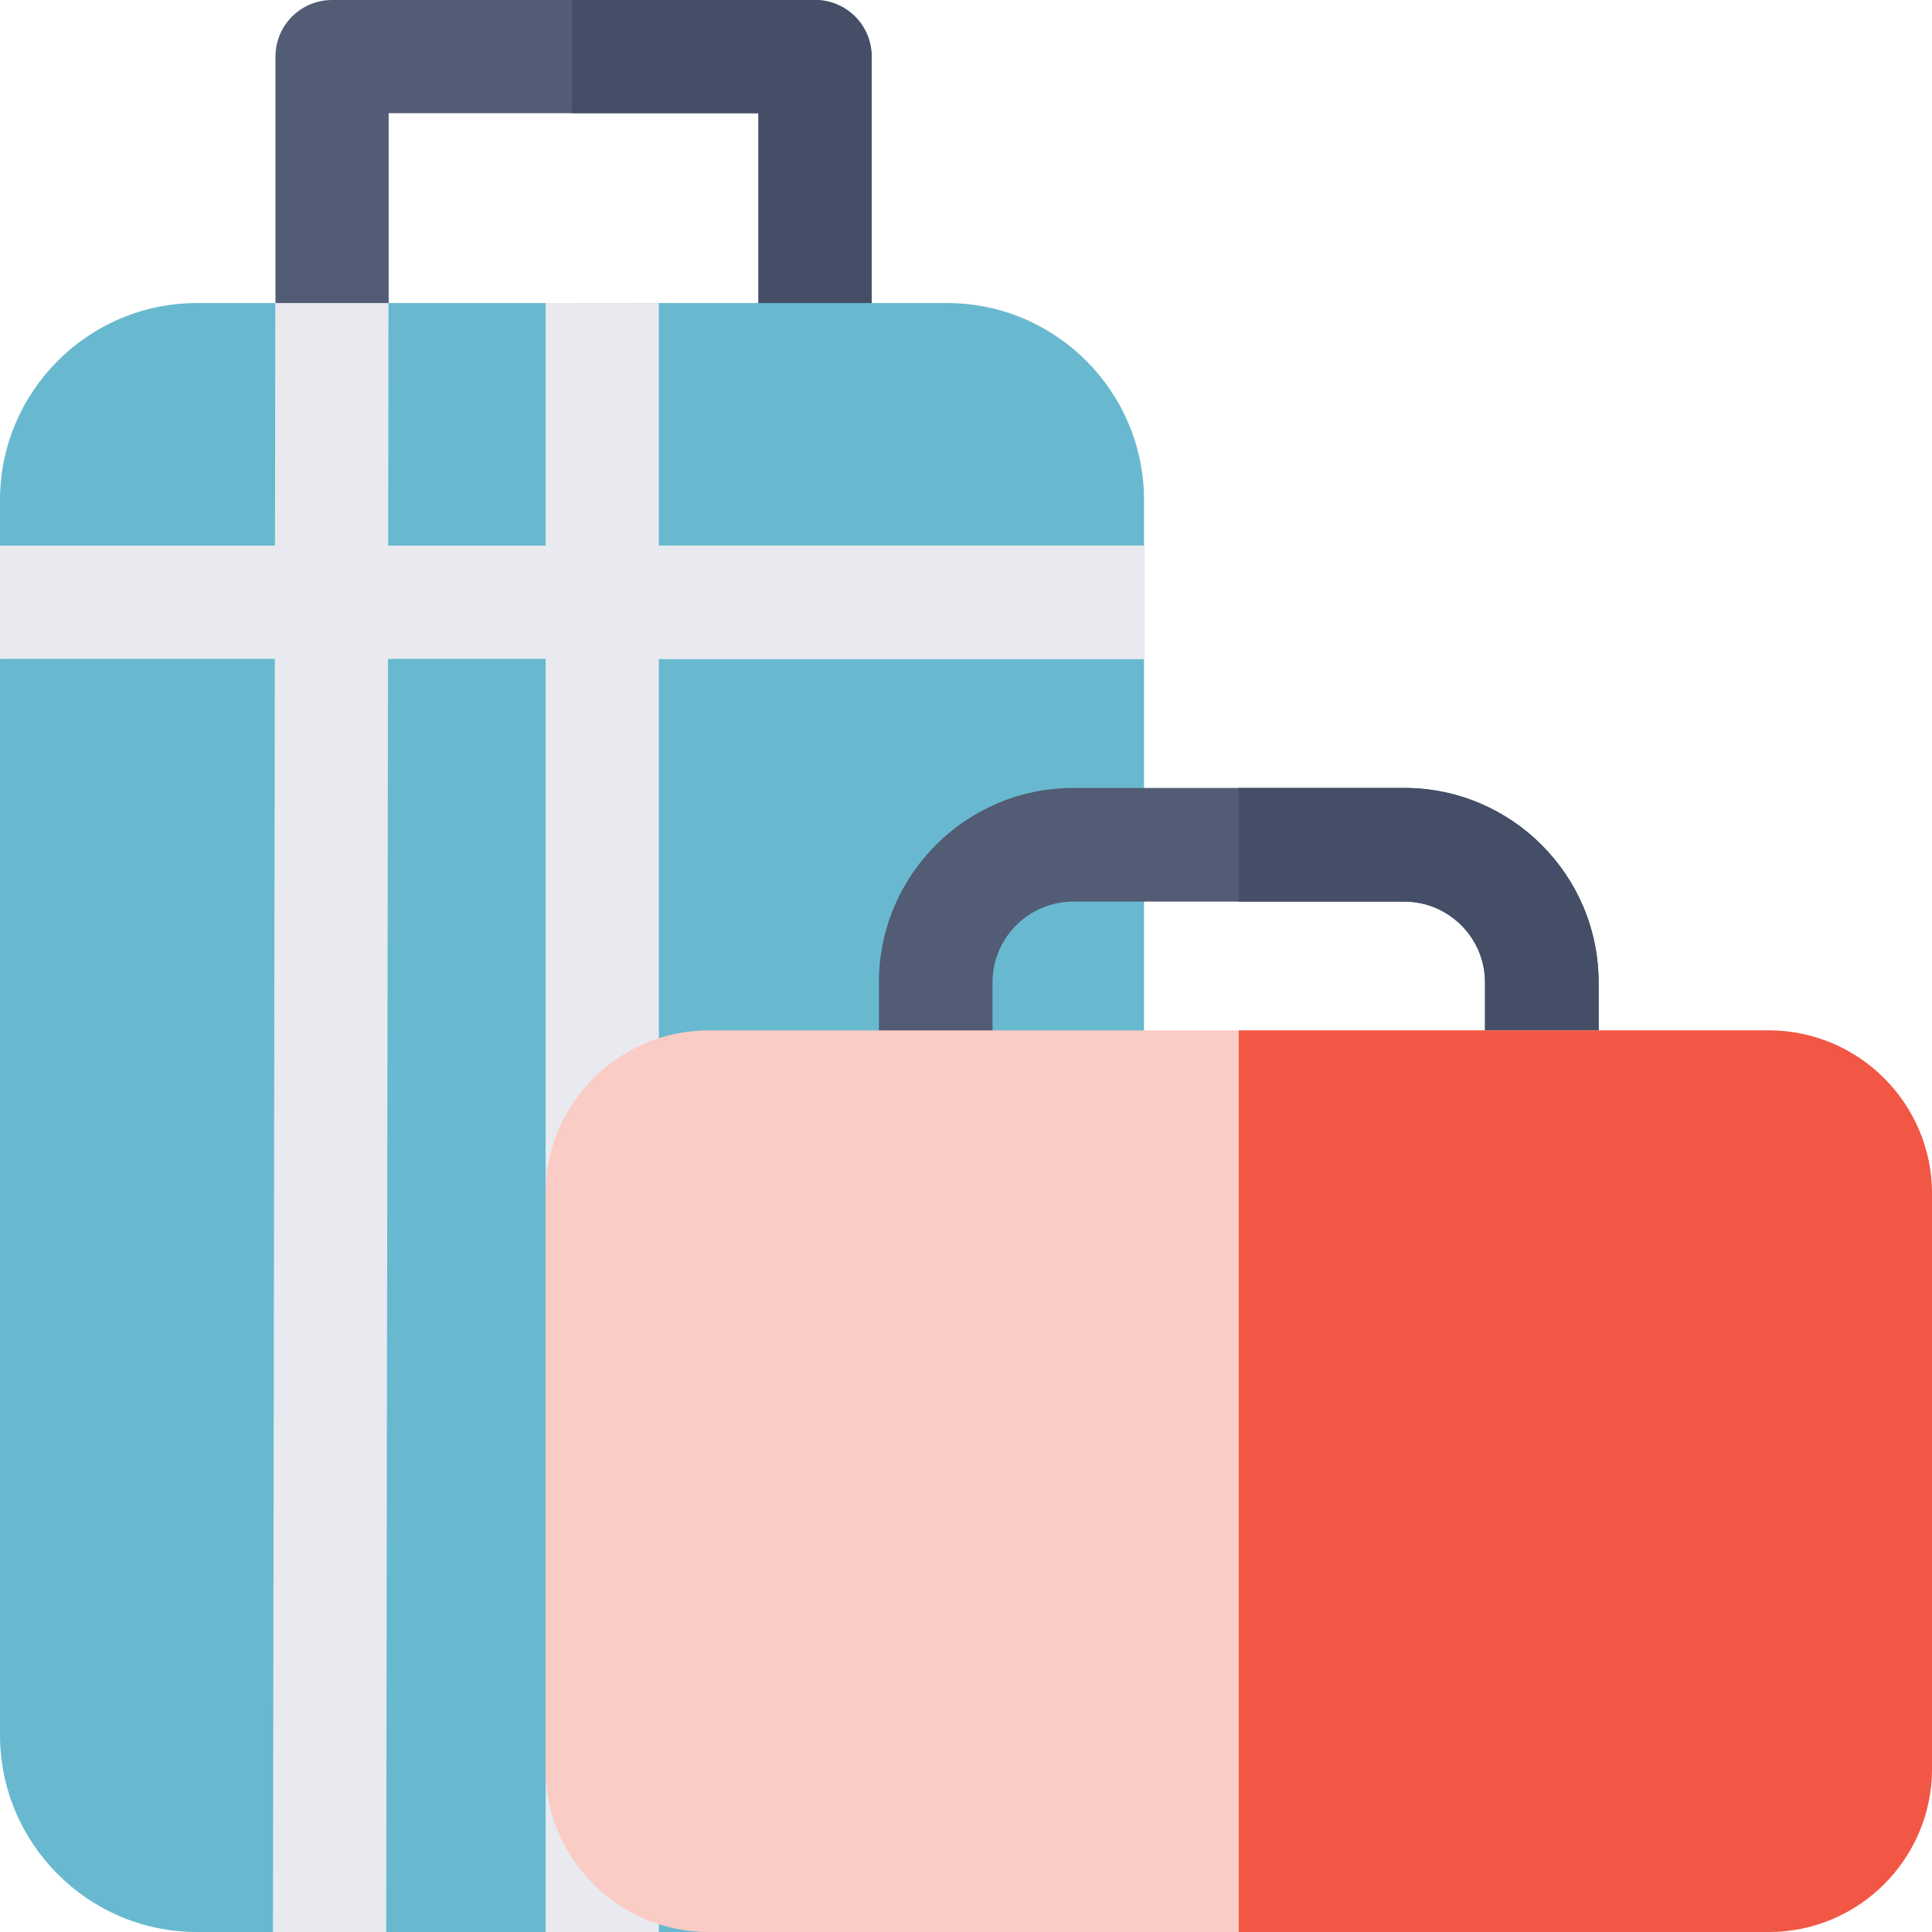 <svg width="36" height="36" viewBox="0 0 36 36" fill="none" xmlns="http://www.w3.org/2000/svg">
<path d="M15.188 0H6.188C5.605 0 5.133 0.472 5.133 1.055V6.703C5.133 7.286 5.605 7.758 6.188 7.758H15.188C15.77 7.758 16.242 7.286 16.242 6.703V1.055C16.242 0.472 15.77 0 15.188 0ZM14.133 5.648L10.659 7.265L7.242 5.648V2.109H14.133V5.648Z" fill="#525C74"/>
<path d="M16.242 1.055V6.703C16.242 7.286 15.77 7.758 15.188 7.758H10.659V7.336L14.133 5.648V2.109H10.659V0H15.188C15.77 0 16.242 0.472 16.242 1.055Z" fill="#444E66"/>
<path d="M20.32 9.563L19.898 32.414C19.898 34.438 18.617 34.664 16.594 34.664L10.167 36H7.196L6.258 35.648L5.086 36H3.67C1.647 36 0 34.353 0 32.33V12.277L0.422 11.25L0 10.167V9.318C0 7.294 1.647 5.647 3.67 5.647H5.13L6.117 6.328L7.242 5.647H10.167L13.992 7.172L17.508 6.398C19.039 11.054 20.314 7.599 20.32 9.563Z" fill="#68B9CF"/>
<path d="M21.317 9.318V32.329C21.317 34.353 19.671 36 17.647 36H10.659V6.28L11.788 5.647H17.647C19.671 5.647 21.317 7.294 21.317 9.318Z" fill="#68B9CF"/>
<path d="M21.317 10.167H12.277V5.647H10.167V10.167H7.233L7.239 5.647H5.13L5.124 10.167H0V12.277H5.121L5.086 36H7.196L7.23 12.277H10.167V36H12.277V12.277H21.317V10.167Z" fill="#E8EAEF"/>
<path d="M21.317 10.165H11.788V5.647H10.659V36H11.788V12.282H21.317V10.165Z" fill="#E8EAEF"/>
<path d="M26.166 14.682H19.999C18.001 14.682 16.377 16.307 16.377 18.305V20.259C16.377 20.843 16.851 21.318 17.435 21.318H28.729C29.314 21.318 29.788 20.843 29.788 20.259V18.305C29.788 16.307 28.163 14.682 26.166 14.682ZM27.671 19.2L23.082 20.255L18.494 19.2V18.305C18.494 17.475 19.169 16.8 19.999 16.8H26.166C26.996 16.8 27.671 17.475 27.671 18.305V19.2H27.671Z" fill="#525C74"/>
<path d="M29.788 18.305V20.259C29.788 20.843 29.314 21.318 28.73 21.318H23.082V20.536L27.671 19.2V18.305C27.671 17.475 26.996 16.8 26.166 16.8H23.082V14.682H26.166C28.163 14.682 29.788 16.307 29.788 18.305Z" fill="#444E66"/>
<path d="M36 22.241V32.959C36 34.636 34.636 36 32.959 36H13.206C11.53 36 10.165 34.636 10.165 32.959V22.241C10.165 20.565 11.53 19.2 13.206 19.2H32.959C34.636 19.2 36 20.564 36 22.241Z" fill="#FBCBC5"/>
<path d="M36 22.241V32.959C36 34.636 34.636 36 32.959 36H23.082V19.2H32.959C34.636 19.2 36 20.564 36 22.241Z" fill="#F15744"/>
</svg>

